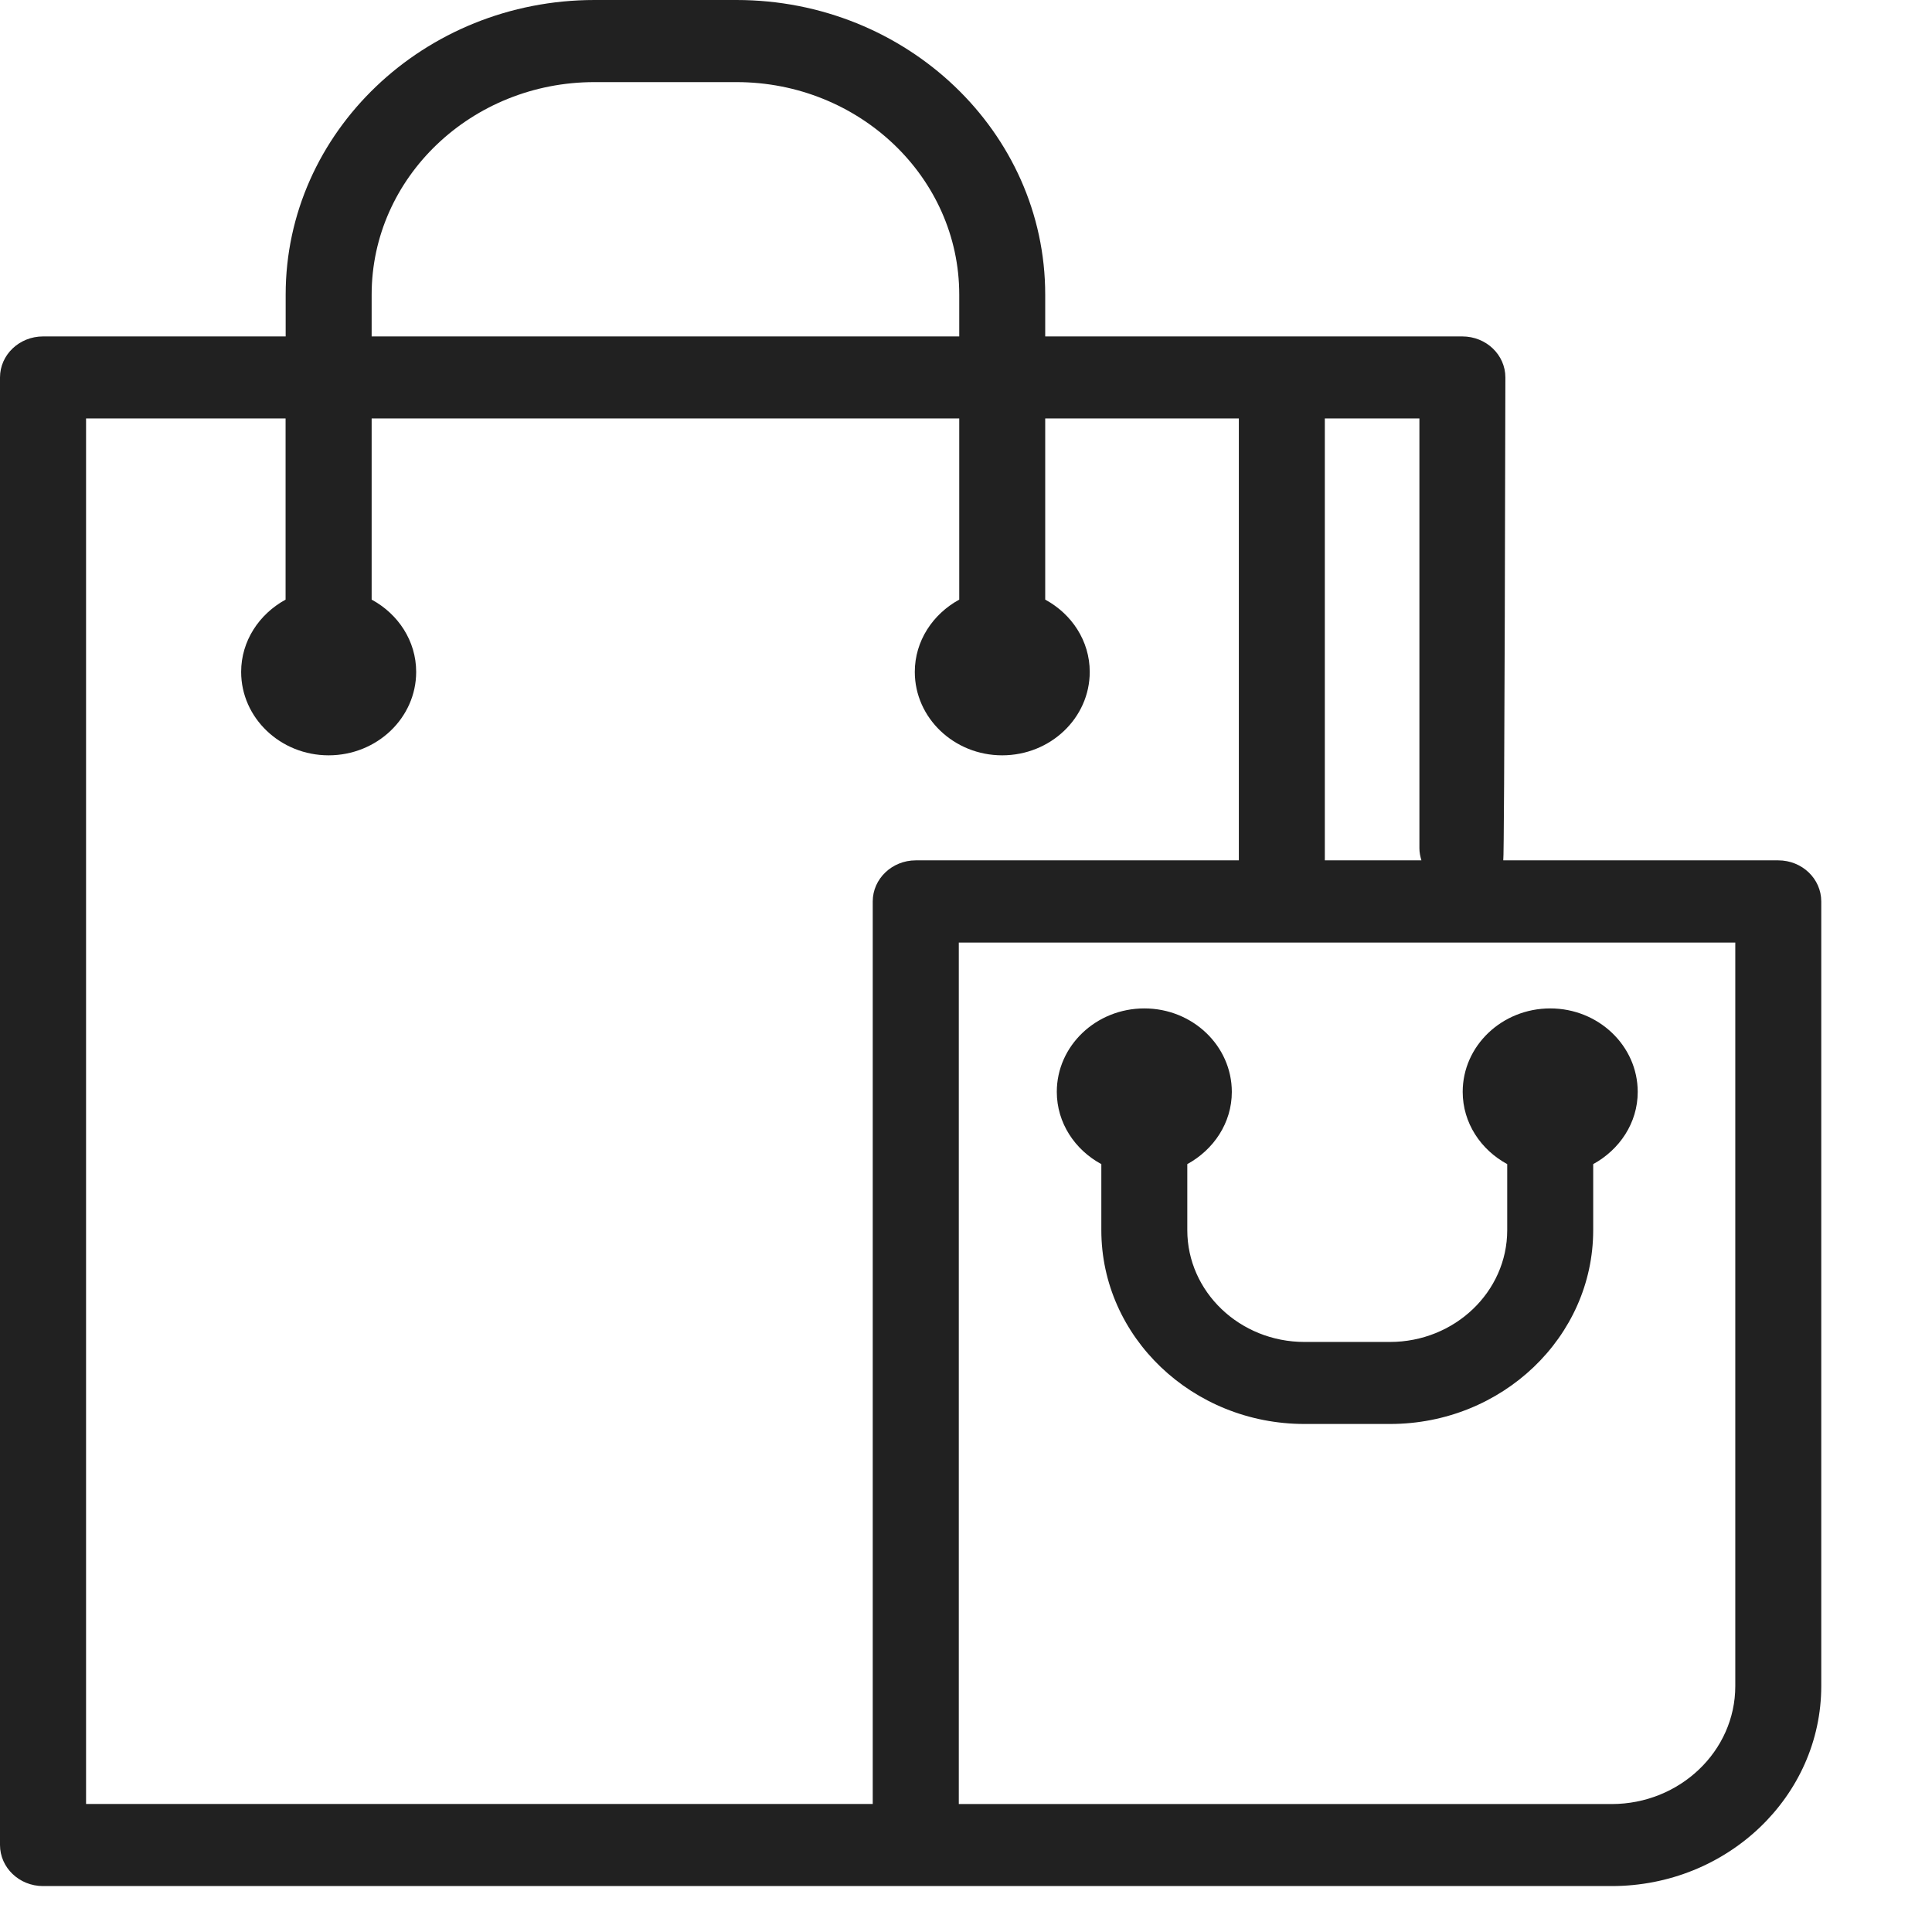 <svg xmlns="http://www.w3.org/2000/svg" width="22" height="22" viewBox="0 0 22 22">
    <g fill="none" fill-rule="evenodd">
        <g fill="#212121" fill-rule="nonzero">
            <g>
                <g>
                    <g>
                        <path d="M20.25 9.797h-3.132c.014-.043.024-5.499.024-5.499 0-.258-.219-.467-.49-.467h-4.75v-.477C11.902 1.504 10.325 0 8.386 0H6.77c-1.94 0-3.517 1.505-3.517 3.354v.477H.49c-.27 0-.49.209-.49.467v16.711c0 .258.219.468.49.468h17.862c1.317 0 2.387-1.022 2.387-2.278v-8.934c0-.259-.219-.468-.49-.468zm-4.064 0h-1.1V4.765h1.077V9.66c0 .049.01.094.023.137zM4.232 3.355c0-1.335 1.138-2.42 2.537-2.42h1.617c1.399 0 2.537 1.085 2.537 2.42v.476H4.232v-.476zM.979 4.765h2.273v2.063c-.3.164-.506.47-.506.823 0 .524.447.95.996.95.55 0 .997-.426.997-.95 0-.354-.206-.66-.507-.823V4.765h6.691v2.063c-.3.164-.506.47-.506.823 0 .524.447.95.995.95.55 0 .997-.426.997-.95 0-.354-.206-.66-.507-.823V4.765h2.205v5.032h-3.679c-.27 0-.49.21-.49.468v10.277H.98V4.765zM19.76 19.2c0 .74-.632 1.343-1.408 1.343h-7.434v-9.81h8.842v8.467z" transform="translate(-1051 -873) translate(800 788) translate(246 80) translate(5 5)"/>
                        <path d="M12.541 13.256v.752c0 1.217 1.038 2.207 2.313 2.207h.975c1.275 0 2.313-.99 2.313-2.207v-.752c.3-.164.507-.469.507-.822 0-.525-.447-.951-.996-.951-.55 0-.997.426-.997.95 0 .354.206.66.507.823v.752c0 .702-.599 1.273-1.335 1.273h-.974c-.736 0-1.334-.571-1.334-1.273v-.752c.3-.164.507-.469.507-.822 0-.525-.447-.951-.996-.951-.55 0-.997.426-.997.95 0 .354.206.66.507.823z" transform="translate(-1051 -873) translate(800 788) translate(246 80) translate(5 5)"/>
                    </g>
                </g>
            </g>
        </g>
    </g>
</svg>
